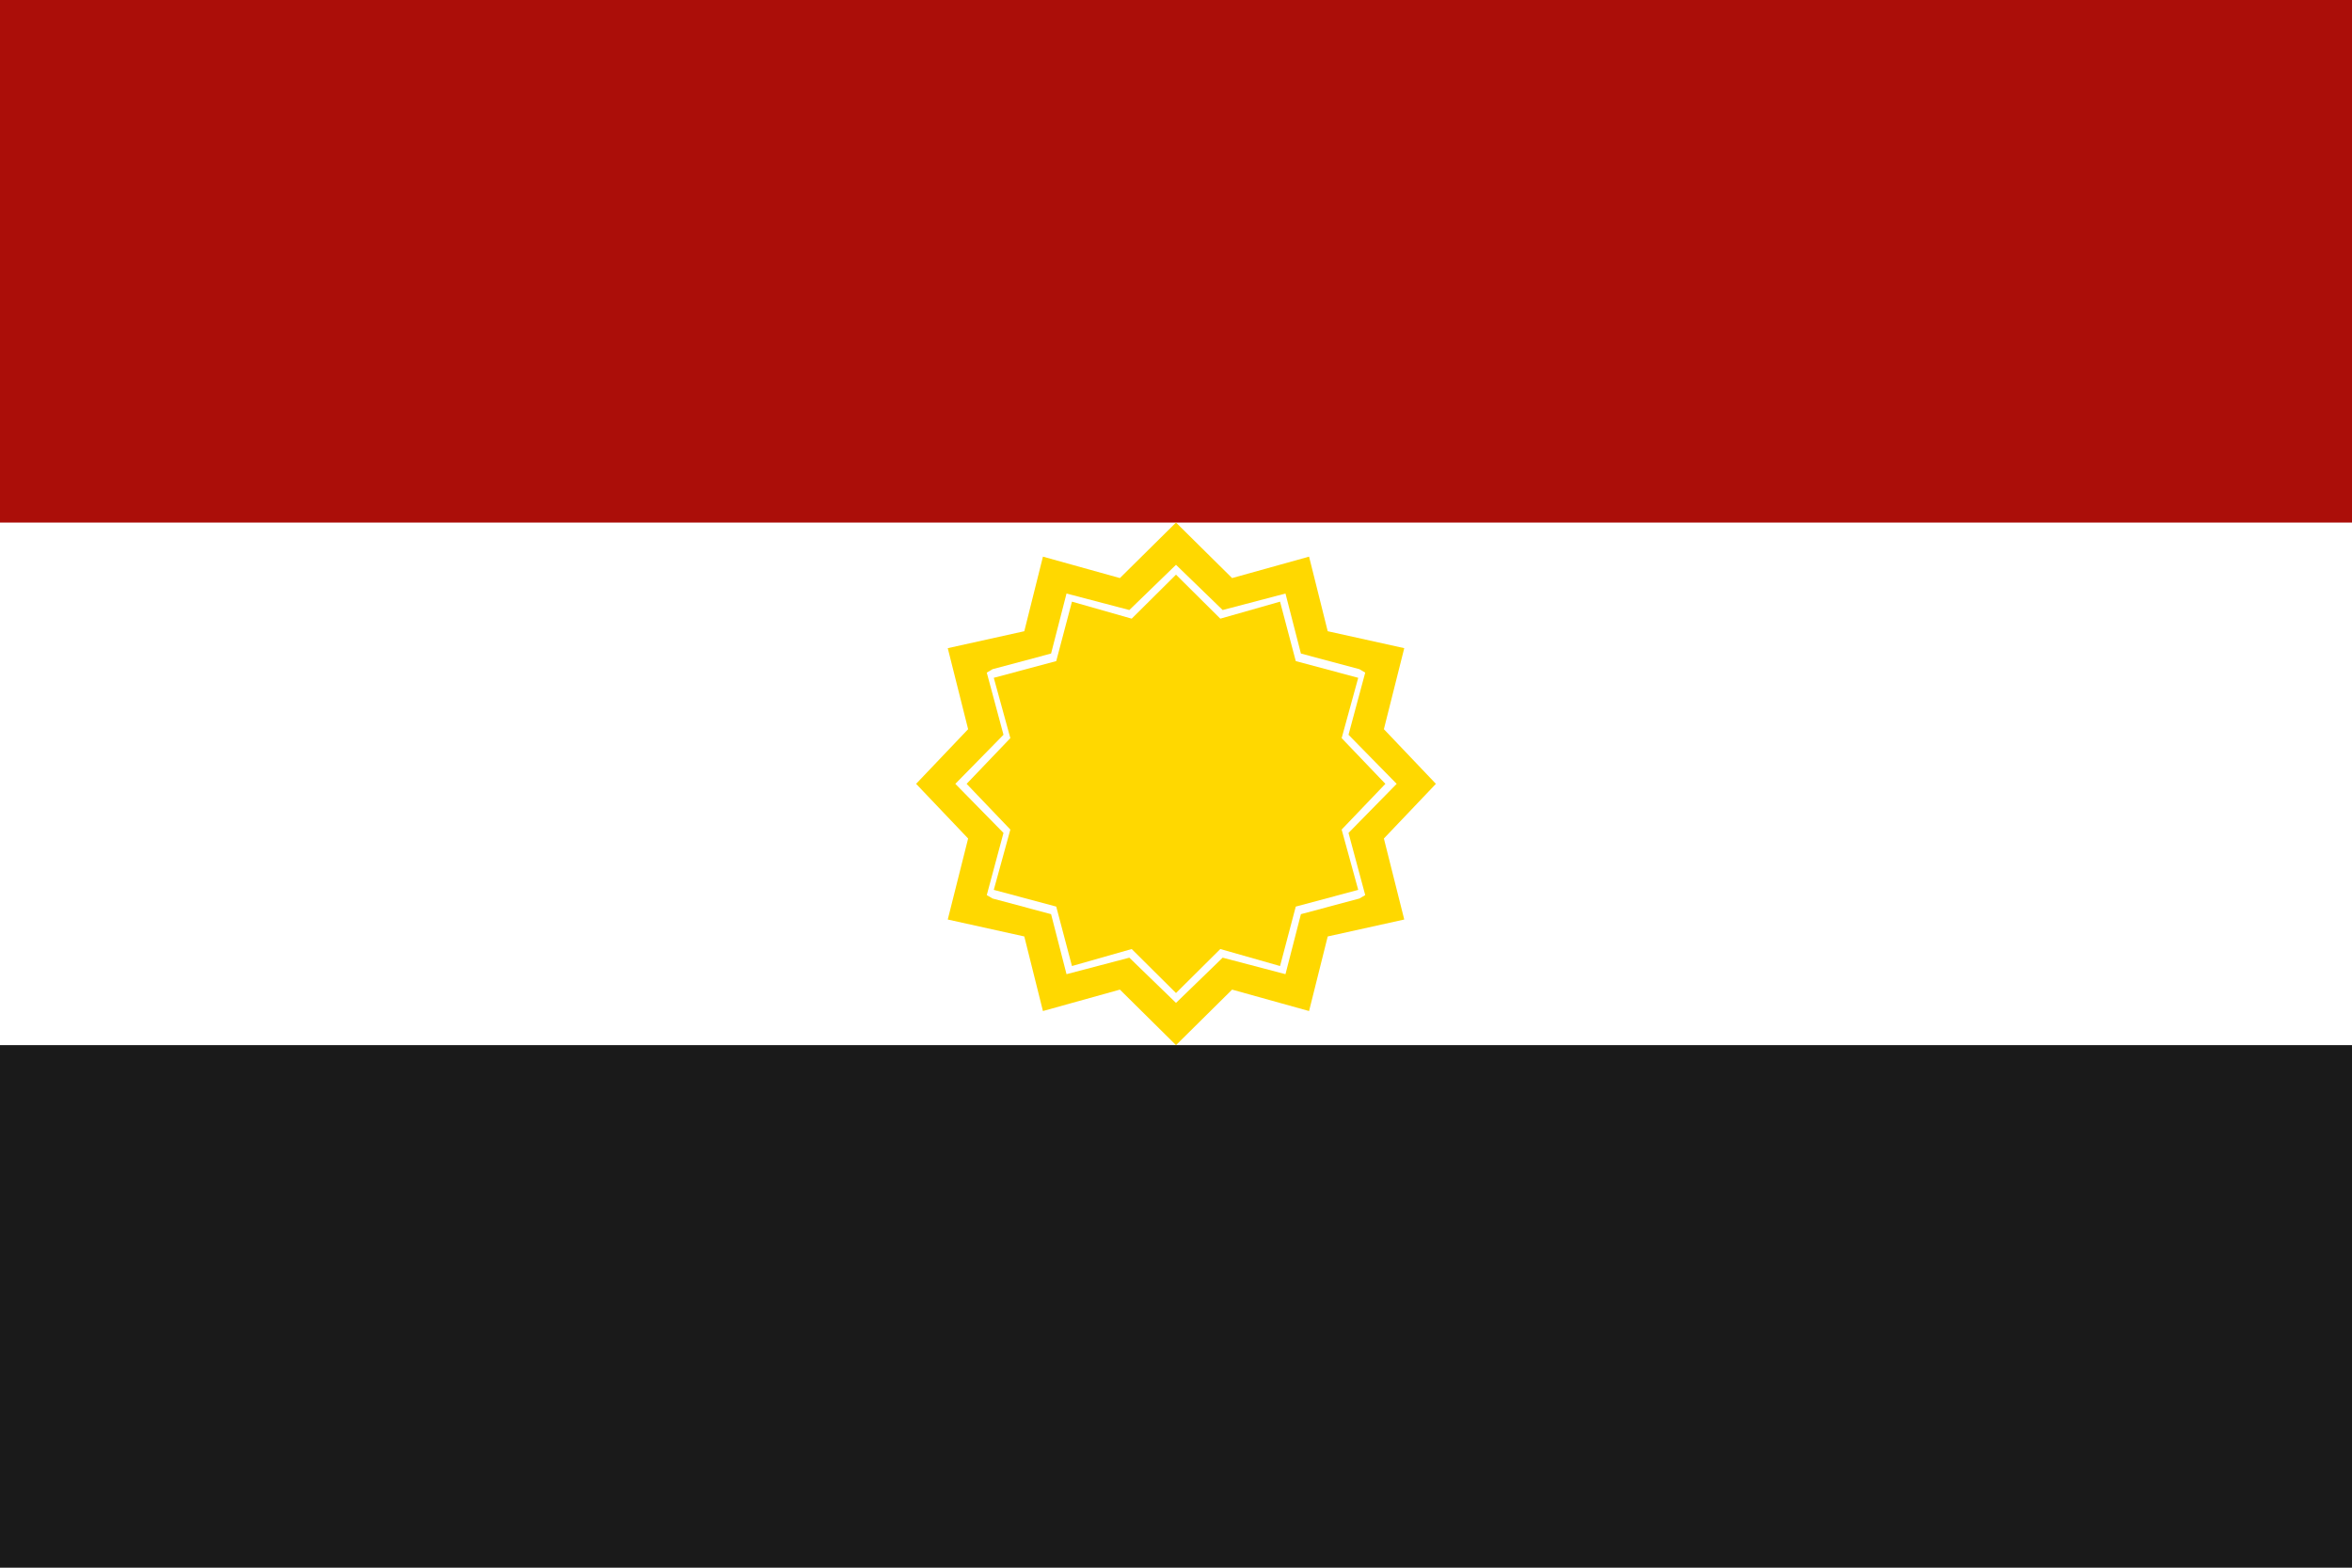 <?xml version="1.0" encoding="UTF-8" standalone="no"?>
<svg
   width="900"
   height="600"
   version="1.1"
   id="svg9"
   sodipodi:docname="Flag of Almeraei (Alternative).svg"
   inkscape:version="1.3.2 (091e20e, 2023-11-25, custom)"
   xmlns:inkscape="http://www.inkscape.org/namespaces/inkscape"
   xmlns:sodipodi="http://sodipodi.sourceforge.net/DTD/sodipodi-0.dtd"
   xmlns="http://www.w3.org/2000/svg"
   xmlns:svg="http://www.w3.org/2000/svg">
  <defs
     id="defs9" />
  <sodipodi:namedview
     id="namedview9"
     pagecolor="#ffffff"
     bordercolor="#000000"
     borderopacity="0.25"
     inkscape:showpageshadow="2"
     inkscape:pageopacity="0.0"
     inkscape:pagecheckerboard="0"
     inkscape:deskcolor="#d1d1d1"
     inkscape:zoom="0.32277778"
     inkscape:cx="241.65232"
     inkscape:cy="-29.432014"
     inkscape:window-width="1920"
     inkscape:window-height="1009"
     inkscape:window-x="-8"
     inkscape:window-y="-8"
     inkscape:window-maximized="1"
     inkscape:current-layer="svg9" />
  <rect
     width="900"
     height="600"
     fill="#000"
     id="rect1"
     style="fill:#1a1a1a;fill-opacity:1" />
  <rect
     width="900"
     height="400"
     fill="#fff"
     id="rect2" />
  <rect
     width="900"
     height="200"
     fill="#ce1126"
     id="rect3"
     style="fill:#ab0e09;fill-opacity:1" />
  <rect
     class="cls-4"
     width="1049.494"
     height="600.01"
     id="rect1-2"
     style="fill:#ab0e09;fill-opacity:1;stroke-width:1"
     x="-1695.451"
     y="-200.71" />
  <rect
     class="cls-1"
     y="-0.71"
     width="1049.494"
     height="400"
     id="rect2-4"
     x="-1695.451"
     style="fill:#ffffff;stroke-width:1" />
  <rect
     class="cls-3"
     y="199.29"
     width="1049.494"
     height="200"
     id="rect3-6"
     style="fill:#1a1a1a;fill-opacity:1;stroke-width:1"
     x="-1695.451" />
  <path
     class="st0"
     d="m 530.121,300 c -5.578,-5.834 -11.157,-11.667 -16.735,-17.501 2.115,-7.693 4.229,-15.386 6.344,-23.079 -7.966,-2.132 -15.933,-4.266 -23.899,-6.399 -2.005,-7.583 -4.011,-15.168 -6.015,-22.751 -7.62,2.169 -15.241,4.339 -22.861,6.509 -5.651,-5.614 -11.303,-11.23 -16.954,-16.844 -5.651,5.614 -11.302,11.23 -16.954,16.844 -7.62,-2.17 -15.24,-4.339 -22.861,-6.509 -2.005,7.583 -4.011,15.168 -6.015,22.751 -7.966,2.132 -15.933,4.266 -23.899,6.399 2.115,7.693 4.229,15.386 6.344,23.079 -5.578,5.834 -11.157,11.667 -16.735,17.501 5.579,5.834 11.157,11.667 16.735,17.501 -2.115,7.693 -4.229,15.386 -6.344,23.079 7.966,2.132 15.933,4.266 23.899,6.399 2.005,7.583 4.011,15.168 6.015,22.751 7.62,-2.17 15.241,-4.339 22.861,-6.509 5.651,5.614 11.303,11.23 16.954,16.844 5.651,-5.614 11.303,-11.23 16.954,-16.844 7.62,2.17 15.241,4.339 22.861,6.509 2.005,-7.583 4.011,-15.168 6.015,-22.751 7.967,-2.132 15.933,-4.266 23.899,-6.399 -2.115,-7.693 -4.229,-15.386 -6.344,-23.079 5.578,-5.833 11.157,-11.667 16.735,-17.501 z"
     id="path1"
     style="fill:#ffd800;fill-opacity:1;stroke-width:0.162" />
  <path
     class="st1"
     d="m 549.453,300 c -6.635,-6.973 -13.272,-13.946 -19.906,-20.919 2.598,-10.337 5.195,-20.672 7.793,-31.008 -9.762,-2.16 -19.525,-4.32 -29.285,-6.481 -2.378,-9.516 -4.758,-19.031 -7.137,-28.548 -9.817,2.734 -19.633,5.468 -29.451,8.203 -7.156,-7.082 -14.31,-14.165 -21.466,-21.246 -7.156,7.081 -14.31,14.165 -21.466,21.246 -9.817,-2.734 -19.633,-5.468 -29.45,-8.203 -2.378,9.516 -4.758,19.031 -7.137,28.548 -9.762,2.16 -19.525,4.32 -29.285,6.481 2.598,10.337 5.195,20.672 7.793,31.008 -6.635,6.973 -13.272,13.946 -19.907,20.919 6.635,6.973 13.272,13.946 19.907,20.919 -2.598,10.337 -5.195,20.672 -7.793,31.008 9.762,2.16 19.525,4.32 29.285,6.481 2.378,9.516 4.758,19.031 7.137,28.548 9.817,-2.734 19.633,-5.468 29.45,-8.203 7.156,7.082 14.31,14.165 21.466,21.246 7.156,-7.081 14.31,-14.165 21.466,-21.246 9.817,2.734 19.633,5.468 29.451,8.203 2.378,-9.516 4.758,-19.031 7.137,-28.548 9.762,-2.16 19.525,-4.32 29.285,-6.481 -2.598,-10.337 -5.195,-20.672 -7.793,-31.008 6.635,-6.973 13.271,-13.946 19.906,-20.919 z m -29.259,43.889 c -7.465,1.996 -14.93,3.993 -22.395,5.988 -1.969,7.656 -3.938,15.313 -5.907,22.969 -8.012,-2.105 -16.024,-4.211 -24.035,-6.316 -5.952,5.769 -11.904,11.539 -17.857,17.31 -5.952,-5.769 -11.904,-11.539 -17.857,-17.31 -8.012,2.105 -16.024,4.211 -24.035,6.316 -1.969,-7.656 -3.938,-15.313 -5.907,-22.969 -7.465,-1.996 -14.93,-3.993 -22.395,-5.988 -0.738,-0.437 -1.477,-0.875 -2.215,-1.312 2.132,-7.929 4.266,-15.86 6.399,-23.79 -6.143,-6.261 -12.286,-12.524 -18.431,-18.785 6.143,-6.261 12.286,-12.524 18.431,-18.785 -2.132,-7.929 -4.266,-15.86 -6.399,-23.789 0.738,-0.437 1.477,-0.875 2.215,-1.312 7.465,-1.996 14.93,-3.993 22.395,-5.988 1.969,-7.656 3.938,-15.313 5.907,-22.969 8.012,2.105 16.024,4.211 24.035,6.316 5.952,-5.769 11.904,-11.539 17.857,-17.31 5.952,5.769 11.905,11.539 17.857,17.31 8.012,-2.105 16.024,-4.211 24.035,-6.316 1.969,7.656 3.938,15.313 5.907,22.969 7.465,1.996 14.93,3.993 22.395,5.988 0.738,0.437 1.477,0.875 2.215,1.312 -2.132,7.929 -4.266,15.86 -6.399,23.789 6.143,6.261 12.286,12.524 18.431,18.785 -6.143,6.261 -12.286,12.524 -18.431,18.785 2.132,7.929 4.266,15.86 6.399,23.79 -0.738,0.437 -1.476,0.875 -2.215,1.312 z"
     id="path4-6"
     style="fill:#ffd800;fill-opacity:1;stroke-width:0.162" />
</svg>

